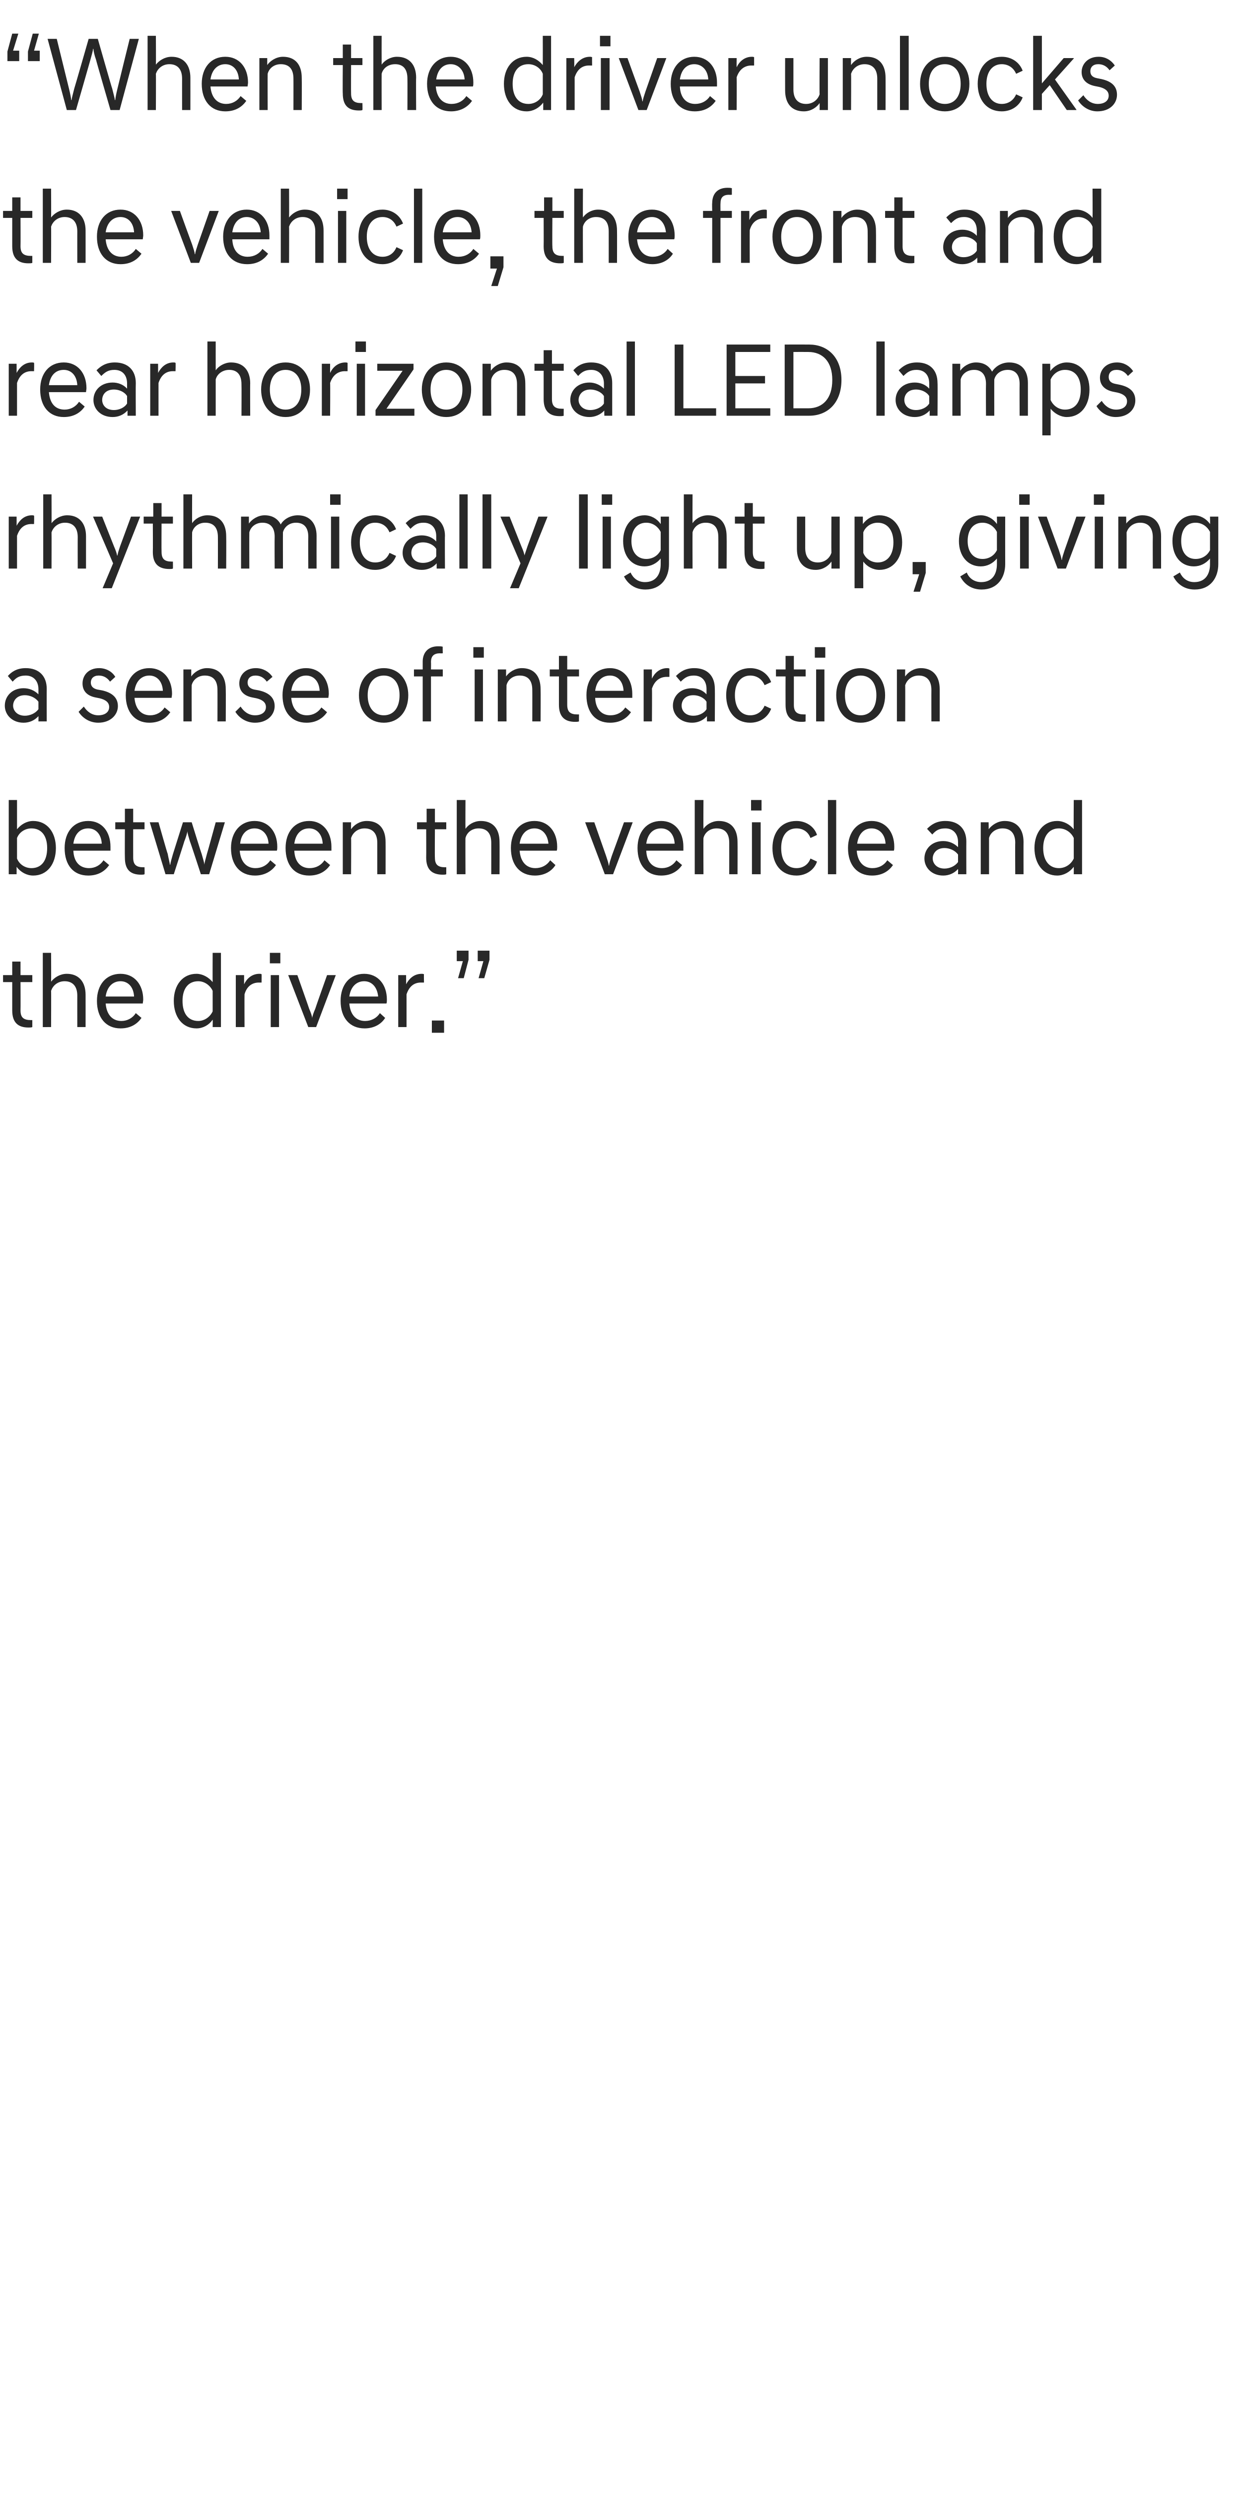 <?xml version="1.0" standalone="no"?><!DOCTYPE svg PUBLIC "-//W3C//DTD SVG 1.1//EN" "http://www.w3.org/Graphics/SVG/1.1/DTD/svg11.dtd"><svg xmlns="http://www.w3.org/2000/svg" version="1.1" width="284.2px" height="572.5px" viewBox="0 -6 284.2 572.5" style="top:-6px"><desc>“When the driver unlocks the vehicle, the front and rear horizontal LED lamps rhythmically light up, giving a sense o...</desc><defs/><g id="Polygon133575"><path d="m2.8 225.4v-6.5H.7v-1.6h2.1v-3.1h1.9v3.1h2.7v1.6H4.7s.03 6.51 0 6.5c0 1.6.7 2.2 2.4 2.2h.3v1.6c-.2.1-.6.1-.9.1c-2.4 0-3.7-1.2-3.7-3.9zm7-13.2h1.9s.04 6.61 0 6.6c.7-.9 2-1.8 3.6-1.8c2.7 0 4.3 1.8 4.3 4.8c.01-.02 0 7.4 0 7.4h-1.9s-.01-7.22 0-7.2c0-2.2-1.1-3.3-2.9-3.3c-1.6 0-2.7 1-3.1 2.2c.04-.03 0 8.3 0 8.3H9.8v-17zm12.4 11c0-3.7 2.1-6.2 5.4-6.2c3.2 0 5.2 2.5 5.2 5.9c0 .3-.1.7-.1.9h-8.5c.2 2.5 1.5 4 3.6 4c1.4 0 2.6-.7 3.3-1.8l1.3 1.1c-.9 1.3-2.4 2.4-4.8 2.4c-3.3 0-5.4-2.4-5.4-6.3zm2-1h6.5c-.1-2.1-1.3-3.5-3.1-3.5c-1.8 0-3.1 1.3-3.4 3.5zm24.5 5.3c-.8 1.2-2.2 2-3.7 2c-3.2 0-5.2-2.6-5.2-6.3c0-3.6 2-6.2 5.2-6.2c1.4 0 2.8.8 3.7 1.9c-.03 0 0-6.7 0-6.7h1.9v17h-1.9s.04-1.68 0-1.7zm0-1.9v-4.7c-.6-1.3-1.9-2.2-3.3-2.2c-2.3 0-3.6 1.7-3.6 4.5c0 2.9 1.3 4.6 3.6 4.6c1.4 0 2.7-.9 3.3-2.2zm5.3-8.3h1.9v2.1c.6-1.3 1.8-2.4 3.5-2.4c.2 0 .4 0 .5.1c.03-.02 0 1.9 0 1.9c0 0-.62.02-.6 0c-1.6 0-2.8.9-3.3 2.7c-.03-.01 0 7.5 0 7.5h-2v-11.9zm9.9 0v11.9H62v-11.9h1.9zm.3-5.1v2.4h-2.4v-2.4h2.4zm1.8 5.1h2.1s2.72 7.68 2.7 7.7c.4.9.7 1.8.7 2.2c0-.4.3-1.3.7-2.2c-.03-.02 2.7-7.7 2.7-7.7h2l-4.5 11.9h-1.8L66 217.3zm12 5.9c0-3.7 2.1-6.2 5.4-6.2c3.2 0 5.2 2.5 5.2 5.9c0 .3 0 .7-.1.9H80c.2 2.5 1.5 4 3.6 4c1.5 0 2.7-.7 3.4-1.8l1.2 1.1c-.8 1.3-2.4 2.4-4.7 2.4c-3.4 0-5.5-2.4-5.5-6.3zm2-1h6.6c-.2-2.1-1.4-3.5-3.2-3.5c-1.8 0-3.1 1.3-3.4 3.5zm11.2-4.9h1.8s.02 2.13 0 2.1c.7-1.3 1.8-2.4 3.6-2.4c.1 0 .3 0 .5.1c-.05-.02 0 1.9 0 1.9c0 0-.69.02-.7 0c-1.6 0-2.7.9-3.3 2.7v7.5h-1.9v-11.9zm7.7 10.4h2.8v2.8h-2.8v-2.8zm6-9.7l1.1-3.9h-1.4v-2.4h2.7v2.1l-1.1 4.2h-1.3zm4.7 0l1.1-3.9h-1.3v-2.4h2.7v2.1l-1.2 4.2h-1.3z" stroke="none" fill="#282828"/></g><g id="Polygon133574"><path d="m3.8 194.2H2v-17h1.9s-.01 6.7 0 6.7c.9-1.1 2.2-1.9 3.7-1.9c3.2 0 5.2 2.6 5.2 6.2c0 3.7-2 6.3-5.2 6.3c-1.5 0-2.9-.8-3.8-2c.02.02 0 1.7 0 1.7zm7-6c0-2.8-1.3-4.5-3.6-4.5c-1.5 0-2.8.9-3.3 2.2v4.7c.5 1.3 1.8 2.2 3.3 2.2c2.3 0 3.6-1.7 3.6-4.6zm4 0c0-3.7 2.1-6.2 5.4-6.2c3.2 0 5.1 2.5 5.1 5.9v.9h-8.5c.1 2.5 1.4 4 3.6 4c1.4 0 2.6-.7 3.3-1.8l1.3 1.1c-.9 1.3-2.4 2.4-4.8 2.4c-3.4 0-5.4-2.4-5.4-6.3zm2-1h6.5c-.1-2.1-1.3-3.5-3.1-3.5c-1.9 0-3.1 1.3-3.4 3.5zm11.8 3.2c-.04.01 0-6.5 0-6.5h-2.2v-1.6h2.2v-3.1h1.9v3.1h2.6v1.6h-2.6s-.02 6.51 0 6.5c0 1.6.7 2.2 2.3 2.2h.3s.04 1.62 0 1.6c-.2.1-.5.1-.8.1c-2.5 0-3.7-1.2-3.7-3.9zm5.7-8.1h2s2.05 7.24 2.1 7.2c.2 1.1.5 2.2.5 2.5h.1c0-.3.3-1.4.6-2.4c.02-.03 2.3-7.3 2.3-7.3h2s2.25 7.27 2.3 7.3c.3 1 .6 2.1.6 2.4c0-.3.3-1.4.6-2.5c.02.04 2-7.2 2-7.2h2.1l-3.6 11.9H46s-2.46-7.54-2.5-7.5c-.3-1-.6-2-.6-2.4c0 .4-.3 1.4-.7 2.4c.04-.04-2.4 7.5-2.4 7.5h-1.9l-3.6-11.9zm18.6 5.9c0-3.7 2.2-6.2 5.4-6.2c3.2 0 5.2 2.5 5.2 5.9c0 .3 0 .7-.1.9h-8.5c.2 2.5 1.5 4 3.6 4c1.5 0 2.7-.7 3.4-1.8l1.3 1.1c-.9 1.3-2.5 2.4-4.8 2.4c-3.4 0-5.5-2.4-5.5-6.3zm2.1-1h6.5c-.1-2.1-1.4-3.5-3.2-3.5c-1.8 0-3.1 1.3-3.3 3.5zm10.4 1c0-3.7 2.1-6.2 5.4-6.2c3.1 0 5.1 2.5 5.1 5.9v.9h-8.5c.1 2.5 1.4 4 3.5 4c1.5 0 2.7-.7 3.4-1.8l1.3 1.1c-.9 1.3-2.4 2.4-4.8 2.4c-3.4 0-5.4-2.4-5.4-6.3zm2-1h6.5c-.1-2.1-1.3-3.5-3.1-3.5c-1.9 0-3.1 1.3-3.4 3.5zm11.1-4.9h1.9s-.02 1.63 0 1.6c.6-.9 1.9-1.9 3.6-1.9c2.8 0 4.3 1.8 4.3 4.8c.02-.02 0 7.4 0 7.4h-1.9V187c0-2.2-1.1-3.3-2.9-3.3c-1.6 0-2.7 1-3.1 2.2c.05-.03 0 8.3 0 8.3h-1.9v-11.9zm19.1 8.1c.03.01 0-6.5 0-6.5h-2.1v-1.6h2.2v-3.1h1.9v3.1h2.6v1.6h-2.6s-.05 6.51 0 6.5c0 1.6.7 2.2 2.3 2.2h.3v1.6c-.2.1-.5.1-.8.1c-2.5 0-3.8-1.2-3.8-3.9zm7-13.2h2s-.04 6.61 0 6.6c.6-.9 1.9-1.8 3.5-1.8c2.8 0 4.3 1.8 4.3 4.8c.03-.02 0 7.4 0 7.4h-1.9s.01-7.22 0-7.2c0-2.2-1-3.3-2.9-3.3c-1.6 0-2.7 1-3 2.2c-.04-.03 0 8.3 0 8.3h-2v-17zm12.4 11c0-3.7 2.1-6.2 5.4-6.2c3.2 0 5.2 2.5 5.2 5.9c0 .3 0 .7-.1.9H119c.2 2.5 1.5 4 3.6 4c1.5 0 2.7-.7 3.4-1.8l1.2 1.1c-.8 1.3-2.4 2.4-4.7 2.4c-3.4 0-5.5-2.4-5.5-6.3zm2-1h6.6c-.2-2.1-1.4-3.5-3.2-3.5c-1.8 0-3.1 1.3-3.4 3.5zm15-4.9h2.1l2.7 7.7c.3.9.6 1.8.6 2.2h.1c0-.4.3-1.3.6-2.2c.03-.02 2.8-7.7 2.8-7.7h2l-4.5 11.9h-1.9l-4.5-11.9zm12 5.9c0-3.7 2.1-6.2 5.4-6.2c3.2 0 5.1 2.5 5.1 5.9v.9H148c.1 2.5 1.4 4 3.6 4c1.4 0 2.6-.7 3.3-1.8l1.3 1.1c-.9 1.3-2.4 2.4-4.8 2.4c-3.3 0-5.4-2.4-5.4-6.3zm2-1h6.5c-.1-2.1-1.3-3.5-3.1-3.5c-1.9 0-3.1 1.3-3.4 3.5zm11.1-10h2s-.04 6.61 0 6.6c.6-.9 1.9-1.8 3.5-1.8c2.8 0 4.3 1.8 4.3 4.8c.03-.02 0 7.4 0 7.4H167s.01-7.22 0-7.2c0-2.2-1-3.3-2.9-3.3c-1.6 0-2.7 1-3 2.2c-.04-.03 0 8.3 0 8.3h-2v-17zm15.1 5.1v11.9h-2v-11.9h2zm.2-5.1v2.4H172v-2.4h2.4zm8 4.8c2.2 0 4.1 1.3 4.7 3.2l-1.5.7c-.5-1.4-1.7-2.2-3.2-2.2c-2.2 0-3.5 1.7-3.5 4.5c0 2.9 1.3 4.6 3.5 4.6c1.5 0 2.7-.8 3.2-2.2l1.5.7c-.6 1.9-2.5 3.2-4.7 3.2c-3.5 0-5.5-2.6-5.5-6.3c0-3.6 2-6.2 5.5-6.2zm9.1-4.8v17h-1.9v-17h1.9zm2.7 11c0-3.7 2.2-6.2 5.4-6.2c3.2 0 5.2 2.5 5.2 5.9c0 .3 0 .7-.1.9h-8.5c.2 2.5 1.5 4 3.6 4c1.5 0 2.7-.7 3.4-1.8l1.3 1.1c-.9 1.3-2.4 2.4-4.8 2.4c-3.4 0-5.5-2.4-5.5-6.3zm2.1-1h6.5c-.1-2.1-1.4-3.5-3.2-3.5c-1.8 0-3 1.3-3.3 3.5zm15.4 3.4c0-2.2 1.7-4 4.3-4c1.3 0 2.5.5 3.4 1.4v-1.2c0-1.7-1-3.1-2.9-3.1c-1.5 0-2.2.5-3 1.4l-1.2-1.3c.9-.9 2.1-1.8 4.2-1.8c3.1 0 4.8 1.9 4.8 4.7c-.02-.01 0 7.5 0 7.5h-1.9s.03-1.18 0-1.2c-.9 1-2.1 1.5-3.4 1.5c-2.6 0-4.3-1.8-4.3-3.9zm7.7.8v-1.7c-.7-1-2-1.5-3.1-1.5c-1.9 0-2.7 1.3-2.7 2.4c0 1 .8 2.3 2.7 2.3c1.1 0 2.4-.5 3.1-1.5zm5.2-9.1h1.8s.04 1.63 0 1.6c.7-.9 2-1.9 3.7-1.9c2.7 0 4.3 1.8 4.3 4.8c-.02-.02 0 7.4 0 7.4h-1.9s-.04-7.22 0-7.2c0-2.2-1.1-3.3-2.9-3.3c-1.6 0-2.8 1-3.1 2.2v8.3h-1.9v-11.9zm21.3 10.2c-.9 1.2-2.3 2-3.8 2c-3.1 0-5.2-2.6-5.2-6.3c0-3.6 2.1-6.2 5.2-6.2c1.5 0 2.9.8 3.8 1.9c-.05 0 0-6.7 0-6.7h1.9v17h-1.9s.02-1.68 0-1.7zm0-1.9v-4.7c-.6-1.3-1.9-2.2-3.4-2.2c-2.2 0-3.6 1.7-3.6 4.5c0 2.9 1.4 4.6 3.6 4.6c1.5 0 2.8-.9 3.4-2.2z" stroke="none" fill="#282828"/></g><g id="Polygon133573"><path d="m1.1 155.6c0-2.2 1.7-4 4.3-4c1.3 0 2.5.5 3.4 1.4v-1.2c0-1.7-1-3.1-2.9-3.1c-1.5 0-2.2.5-3 1.4l-1.1-1.3c.8-.9 2-1.8 4.1-1.8c3.1 0 4.8 1.9 4.8 4.7c-.02-.01 0 7.5 0 7.5H8.8s.03-1.18 0-1.2c-.9 1-2.1 1.5-3.4 1.5c-2.6 0-4.3-1.8-4.3-3.9zm7.7.8v-1.7c-.7-1-2-1.5-3.1-1.5c-1.9 0-2.7 1.3-2.7 2.4c0 1 .8 2.3 2.7 2.3c1.1 0 2.4-.5 3.1-1.5zm16.4-6.3c-.7-1-1.6-1.4-2.6-1.4c-1.2 0-1.8.7-1.8 1.6c0 .9.6 1.4 1.5 1.6l1.1.2c2.2.5 3.6 1.6 3.6 3.6c0 2-1.7 3.8-4.5 3.8c-2.1 0-3.7-1.2-4.5-2.5l1.2-1.2c.7 1.1 1.8 2 3.3 2c1.5 0 2.5-.7 2.5-1.9c0-1.1-.9-1.7-2.2-2l-1-.2c-1.9-.4-2.9-1.5-2.9-3.2c0-1.8 1.3-3.5 3.8-3.5c1.6 0 3 .8 3.7 2l-1.2 1.1zm3.6 3.1c0-3.7 2.1-6.2 5.4-6.2c3.2 0 5.2 2.5 5.2 5.9c0 .3-.1.7-.1.9h-8.5c.2 2.5 1.5 4 3.6 4c1.4 0 2.6-.7 3.3-1.8l1.3 1.1c-.9 1.3-2.4 2.4-4.8 2.4c-3.3 0-5.4-2.4-5.4-6.3zm2-1h6.5c-.1-2.1-1.3-3.5-3.1-3.5c-1.8 0-3.1 1.3-3.4 3.5zm11.2-4.9h1.8v1.6c.6-.9 2-1.9 3.6-1.9c2.8 0 4.3 1.8 4.3 4.8c.04-.02 0 7.4 0 7.4h-1.9s.02-7.22 0-7.2c0-2.2-1-3.3-2.9-3.3c-1.6 0-2.7 1-3 2.2c-.03-.03 0 8.3 0 8.3H42v-11.9zm19.1 2.8c-.7-1-1.6-1.4-2.6-1.4c-1.2 0-1.8.7-1.8 1.6c0 .9.6 1.4 1.5 1.6l1.1.2c2.2.5 3.6 1.6 3.6 3.6c0 2-1.7 3.8-4.5 3.8c-2.1 0-3.7-1.2-4.5-2.5l1.2-1.2c.7 1.1 1.8 2 3.3 2c1.5 0 2.5-.7 2.5-1.9c0-1.1-.9-1.7-2.2-2l-1-.2c-1.9-.4-2.9-1.5-2.9-3.2c0-1.8 1.3-3.5 3.8-3.5c1.6 0 3 .8 3.8 2l-1.3 1.1zm3.6 3.1c0-3.7 2.1-6.2 5.4-6.2c3.2 0 5.2 2.5 5.2 5.9c0 .3-.1.7-.1.9h-8.5c.2 2.5 1.5 4 3.6 4c1.4 0 2.6-.7 3.3-1.8l1.3 1.1c-.9 1.3-2.4 2.4-4.7 2.4c-3.4 0-5.5-2.4-5.5-6.3zm2-1h6.5c-.1-2.1-1.3-3.5-3.1-3.5c-1.8 0-3.1 1.3-3.4 3.5zm24.8 1c0-2.8-1.4-4.5-3.6-4.5c-2.2 0-3.7 1.7-3.7 4.5c0 2.9 1.5 4.6 3.7 4.6c2.2 0 3.6-1.7 3.6-4.6zm2 0c0 3.7-2.2 6.3-5.6 6.3c-3.4 0-5.7-2.6-5.7-6.3c0-3.6 2.3-6.2 5.7-6.2c3.4 0 5.6 2.6 5.6 6.2zm3.3-4.3h-2v-1.6h2s.01-1.76 0-1.8c0-2 1.2-3.5 3.5-3.5c.4 0 .8 0 1.1.1c-.05-.04 0 1.5 0 1.5c0 0-.63.05-.6 0c-1.4 0-2.1.6-2.1 2c.03-.03 0 1.7 0 1.7h2.7v1.6h-2.7v10.3h-1.9v-10.3zm13.8-1.6v11.9h-1.9v-11.9h1.9zm.2-5.1v2.4h-2.4v-2.4h2.4zm3.2 5.1h1.9v1.6c.6-.9 2-1.9 3.6-1.9c2.8 0 4.3 1.8 4.3 4.8c.04-.02 0 7.4 0 7.4h-1.9s.02-7.22 0-7.2c0-2.2-1-3.3-2.9-3.3c-1.6 0-2.7 1-3 2.2c-.03-.03 0 8.3 0 8.3h-2v-11.9zm14 8.1v-6.5h-2.1v-1.6h2.1v-3.1h1.9v3.1h2.7v1.6h-2.7v6.5c0 1.6.7 2.2 2.3 2.2h.4s-.03 1.62 0 1.6c-.3.1-.6.1-.9.1c-2.4 0-3.7-1.2-3.7-3.9zm6.3-2.2c0-3.7 2.1-6.2 5.4-6.2c3.1 0 5.1 2.5 5.1 5.9v.9h-8.5c.1 2.5 1.4 4 3.5 4c1.5 0 2.7-.7 3.4-1.8l1.3 1.1c-.9 1.3-2.4 2.4-4.8 2.4c-3.4 0-5.4-2.4-5.4-6.3zm2-1h6.5c-.1-2.1-1.3-3.5-3.1-3.5c-1.9 0-3.1 1.3-3.4 3.5zm11.1-4.9h1.9s-.02 2.13 0 2.1c.6-1.3 1.8-2.4 3.5-2.4c.2 0 .3 0 .5.1v1.9s-.64.02-.6 0c-1.6 0-2.8.9-3.4 2.7c.05-.01 0 7.5 0 7.5h-1.9v-11.9zm6.7 8.3c0-2.2 1.7-4 4.4-4c1.3 0 2.5.5 3.3 1.4v-1.2c0-1.7-.9-3.1-2.9-3.1c-1.4 0-2.1.5-3 1.4l-1.1-1.3c.9-.9 2.1-1.8 4.2-1.8c3.1 0 4.7 1.9 4.7 4.7c.05-.01 0 7.5 0 7.5h-1.8V158c-.9 1-2.1 1.5-3.4 1.5c-2.7 0-4.4-1.8-4.4-3.9zm7.7.8v-1.7c-.6-1-1.9-1.5-3-1.5c-2 0-2.7 1.3-2.7 2.4c0 1 .7 2.3 2.7 2.3c1.1 0 2.4-.5 3-1.5zm10-9.4c2.3 0 4.1 1.3 4.8 3.2l-1.5.7c-.6-1.4-1.8-2.2-3.3-2.2c-2.1 0-3.5 1.7-3.5 4.5c0 2.9 1.4 4.6 3.5 4.6c1.5 0 2.7-.8 3.3-2.2l1.5.7c-.7 1.9-2.5 3.2-4.8 3.2c-3.4 0-5.5-2.6-5.5-6.3c0-3.6 2.1-6.2 5.5-6.2zm8.1 8.4c-.02.01 0-6.5 0-6.5h-2.2v-1.6h2.2v-3.1h1.9v3.1h2.7v1.6h-2.7v6.5c0 1.6.7 2.2 2.3 2.2h.4s-.04 1.62 0 1.6c-.3.1-.6.1-.9.1c-2.5 0-3.7-1.2-3.7-3.9zm8.9-8.1v11.9h-1.9v-11.9h1.9zm.2-5.1v2.4h-2.4v-2.4h2.4zm11.7 11c0-2.8-1.4-4.5-3.6-4.5c-2.2 0-3.6 1.7-3.6 4.5c0 2.9 1.4 4.6 3.6 4.6c2.2 0 3.6-1.7 3.6-4.6zm2 0c0 3.7-2.2 6.3-5.6 6.3c-3.4 0-5.6-2.6-5.6-6.3c0-3.6 2.2-6.2 5.6-6.2c3.4 0 5.6 2.6 5.6 6.2zm2.7-5.9h1.9s-.04 1.63 0 1.6c.6-.9 1.9-1.9 3.6-1.9c2.7 0 4.3 1.8 4.3 4.8v7.4h-1.9s-.02-7.22 0-7.2c0-2.2-1.1-3.3-2.9-3.3c-1.6 0-2.7 1-3.1 2.2c.03-.03 0 8.3 0 8.3h-1.9v-11.9z" stroke="none" fill="#282828"/></g><g id="Polygon133572"><path d="m2 112.3h1.8s.02 2.13 0 2.1c.7-1.3 1.8-2.4 3.5-2.4c.2 0 .4 0 .5.1c.05-.02 0 1.9 0 1.9c0 0-.6.02-.6 0c-1.6 0-2.7.9-3.3 2.7v7.5H2v-11.9zm7.9-5.1h1.9s.03 6.61 0 6.6c.7-.9 2-1.8 3.6-1.8c2.7 0 4.3 1.8 4.3 4.8v7.4h-1.9s-.02-7.22 0-7.2c0-2.2-1.1-3.3-2.9-3.3c-1.6 0-2.7 1-3.1 2.2c.03-.03 0 8.3 0 8.3H9.9v-17zm16 15.8l-4.6-10.7h2.1l2.7 6.8c.4.9.7 1.8.7 2.1h.1c.1-.6.3-1.2.6-2.1l2.5-6.8h2.1l-6.5 16.4h-2.1l2.4-5.7zm9.1-2.6c.04.01 0-6.5 0-6.5h-2.1v-1.6h2.2v-3.1h1.9v3.1h2.6v1.6H37s-.04 6.51 0 6.5c0 1.6.7 2.2 2.3 2.2h.3s.02 1.62 0 1.6c-.2.1-.5.1-.8.1c-2.5 0-3.8-1.2-3.8-3.9zm7-13.2h2s-.03 6.61 0 6.6c.6-.9 1.9-1.8 3.5-1.8c2.8 0 4.3 1.8 4.3 4.8c.04-.02 0 7.4 0 7.4h-1.9s.02-7.22 0-7.2c0-2.2-1-3.3-2.9-3.3c-1.6 0-2.7 1-3 2.2c-.03-.03 0 8.3 0 8.3h-2v-17zm13.2 5.1h1.8v1.6c.6-.9 2-1.9 3.6-1.9c1.8 0 3 .8 3.7 2.1c.5-1 2-2.1 3.9-2.1c2.7 0 4.3 1.8 4.3 4.7c-.02.04 0 7.5 0 7.5h-1.9s-.04-7.27 0-7.3c0-2.1-1-3.2-2.8-3.2c-1.6 0-2.7 1-3 2.2c-.02-.03 0 8.3 0 8.3h-1.9s-.04-7.27 0-7.3c0-2.1-1-3.2-2.8-3.2c-1.6 0-2.7 1-3 2.2c-.03-.03 0 8.3 0 8.3h-1.9v-11.9zm22.5 0v11.9h-1.9v-11.9h1.9zm.3-5.1v2.4h-2.4v-2.4h2.4zm7.9 4.8c2.3 0 4.1 1.3 4.8 3.2l-1.5.7c-.6-1.4-1.7-2.2-3.3-2.2c-2.1 0-3.5 1.7-3.5 4.5c0 2.9 1.4 4.6 3.5 4.6c1.6 0 2.7-.8 3.3-2.2l1.5.7c-.7 1.9-2.5 3.2-4.8 3.2c-3.4 0-5.5-2.6-5.5-6.3c0-3.6 2.1-6.2 5.5-6.2zm6.3 8.6c0-2.2 1.7-4 4.4-4c1.3 0 2.5.5 3.3 1.4v-1.2c0-1.7-.9-3.1-2.9-3.1c-1.4 0-2.1.5-3 1.4l-1.1-1.3c.9-.9 2.1-1.8 4.2-1.8c3.1 0 4.8 1.9 4.8 4.7c-.05-.01 0 7.5 0 7.5H100V123c-.9 1-2.1 1.5-3.4 1.5c-2.7 0-4.4-1.8-4.4-3.9zm7.7.8v-1.7c-.6-1-1.9-1.5-3-1.5c-2 0-2.7 1.3-2.7 2.4c0 1 .7 2.3 2.7 2.3c1.1 0 2.4-.5 3-1.5zm7.2-14.2v17h-1.9v-17h1.9zm5.4 0v17h-2v-17h2zm6.7 15.8l-4.6-10.7h2.1l2.7 6.8c.4.9.7 1.8.7 2.1l.7-2.1l2.5-6.8h2.1l-6.6 16.4h-2l2.4-5.7zm15.4-15.8v17h-2v-17h2zm5.3 5.1v11.9H138v-11.9h1.9zm.3-5.1v2.4h-2.4v-2.4h2.4zm2.5 10.7c0-3.4 1.9-5.9 4.9-5.9c1.5 0 2.9.8 3.7 2c.04-.05 0-1.7 0-1.7h1.9v10.9c0 3-1.7 5.8-5.4 5.8c-2.5 0-4.1-1.4-4.9-3l1.5-.9c.6 1.3 1.7 2.2 3.3 2.2c2.6 0 3.6-1.9 3.6-4.1v-1.3c-.9 1.1-2.2 1.8-3.7 1.8c-3 0-4.9-2.4-4.9-5.8zm8.6 2.1v-4.2c-.6-1.2-1.8-2.1-3.3-2.1c-2.1 0-3.4 1.6-3.4 4.2c0 2.5 1.3 4.1 3.4 4.1c1.5 0 2.7-.8 3.3-2zm5.3-12.8h2s-.03 6.61 0 6.6c.6-.9 1.9-1.8 3.5-1.8c2.8 0 4.3 1.8 4.3 4.8c.04-.02 0 7.4 0 7.4h-1.9s.02-7.22 0-7.2c0-2.2-1-3.3-2.9-3.3c-1.6 0-2.7 1-3 2.2c-.03-.03 0 8.3 0 8.3h-2v-17zm13.9 13.2c-.03.01 0-6.5 0-6.5h-2.2v-1.6h2.2v-3.1h1.9v3.1h2.7v1.6h-2.7v6.5c0 1.6.7 2.2 2.3 2.2h.4s-.05 1.62 0 1.6c-.3.1-.6.1-.9.1c-2.5 0-3.7-1.2-3.7-3.9zm21.8 3.8h-1.9s.04-1.61 0-1.6c-.6.9-1.9 1.9-3.6 1.9c-2.7 0-4.3-1.8-4.3-4.8c-.01.01 0-7.4 0-7.4h1.9s.01 7.22 0 7.2c0 2.2 1.1 3.3 2.9 3.3c1.6 0 2.7-1 3.1-2.2c-.04.02 0-8.3 0-8.3h1.9v11.9zm3.4-11.9h1.9s-.01 1.7 0 1.7c.9-1.2 2.2-2 3.8-2c3.1 0 5.2 2.6 5.2 6.2c0 3.7-2.1 6.3-5.2 6.3c-1.5 0-2.9-.8-3.7-1.9c-.04.02 0 6.1 0 6.1h-2v-16.4zm8.9 5.9c0-2.8-1.4-4.5-3.6-4.5c-1.5 0-2.8.9-3.3 2.2v4.7c.5 1.3 1.8 2.2 3.3 2.2c2.2 0 3.6-1.7 3.6-4.6zm4.6 11.3l1.3-4H209v-2.8h3v2.5l-1.3 4.3h-1.5zm10.4-11.6c0-3.4 2-5.9 5-5.9c1.5 0 2.9.8 3.7 2c.03-.05 0-1.7 0-1.7h1.9s-.02 10.87 0 10.9c0 3-1.7 5.8-5.4 5.8c-2.5 0-4.1-1.4-4.9-3l1.5-.9c.5 1.3 1.7 2.2 3.3 2.2c2.6 0 3.6-1.9 3.6-4.1v-1.3c-.9 1.1-2.2 1.8-3.7 1.8c-3 0-5-2.4-5-5.8zm8.7 2.1v-4.2c-.6-1.2-1.8-2.1-3.3-2.1c-2.1 0-3.4 1.6-3.4 4.2c0 2.5 1.3 4.1 3.4 4.1c1.5 0 2.7-.8 3.3-2zm7.3-7.7v11.9h-2v-11.9h2zm.2-5.1v2.4h-2.4v-2.4h2.4zm1.9 5.1h2s2.77 7.68 2.8 7.7c.3.9.6 1.8.6 2.2h.1c0-.4.3-1.3.6-2.2l2.7-7.7h2.1l-4.5 11.9h-1.9l-4.5-11.9zm14.9 0v11.9h-1.9v-11.9h1.9zm.3-5.1v2.4h-2.4v-2.4h2.4zm3.2 5.1h1.8s.05 1.63 0 1.6c.7-.9 2-1.9 3.7-1.9c2.7 0 4.3 1.8 4.3 4.8c-.01-.02 0 7.4 0 7.4H264s-.03-7.22 0-7.2c0-2.2-1.1-3.3-2.9-3.3c-1.6 0-2.7 1-3.1 2.2c.02-.03 0 8.3 0 8.3h-1.9v-11.9zm12.4 5.6c0-3.4 1.9-5.9 4.9-5.9c1.5 0 2.9.8 3.7 2c.05-.05 0-1.7 0-1.7h1.9v10.9c0 3-1.7 5.8-5.4 5.8c-2.5 0-4.1-1.4-4.9-3l1.5-.9c.6 1.3 1.7 2.2 3.3 2.2c2.6 0 3.6-1.9 3.6-4.1v-1.3c-.9 1.1-2.2 1.8-3.7 1.8c-3 0-4.9-2.4-4.9-5.8zm8.6 2.1v-4.2c-.6-1.2-1.8-2.1-3.3-2.1c-2.1 0-3.3 1.6-3.3 4.2c0 2.5 1.2 4.1 3.3 4.1c1.5 0 2.7-.8 3.3-2z" stroke="none" fill="#282828"/></g><g id="Polygon133571"><path d="m2 77.3h1.8s.02 2.13 0 2.1c.7-1.3 1.8-2.4 3.5-2.4c.2 0 .4 0 .5.1c.05-.02 0 1.9 0 1.9c0 0-.6.02-.6 0c-1.6 0-2.7.9-3.3 2.7v7.5H2V77.3zm7.2 5.9c0-3.7 2.1-6.2 5.4-6.2c3.2 0 5.2 2.5 5.2 5.9c0 .3-.1.7-.1.9h-8.5c.2 2.5 1.4 4 3.6 4c1.4 0 2.6-.7 3.3-1.8l1.3 1.1c-.9 1.3-2.4 2.4-4.8 2.4c-3.3 0-5.4-2.4-5.4-6.3zm2-1h6.5c-.1-2.1-1.3-3.5-3.1-3.5c-1.9 0-3.1 1.3-3.4 3.5zm10.2 3.4c0-2.2 1.7-4 4.4-4c1.3 0 2.5.5 3.3 1.4v-1.2c0-1.7-.9-3.1-2.9-3.1c-1.4 0-2.1.5-3 1.4l-1.1-1.3c.9-.9 2.1-1.8 4.2-1.8c3.1 0 4.8 1.9 4.8 4.7c-.04-.01 0 7.5 0 7.5h-1.9V88c-.9 1-2.1 1.5-3.4 1.5c-2.7 0-4.4-1.8-4.4-3.9zm7.7.8v-1.7c-.6-1-1.9-1.5-3-1.5c-2 0-2.7 1.3-2.7 2.4c0 1 .7 2.3 2.7 2.3c1.1 0 2.4-.5 3-1.5zm5.3-9.1h1.8s.02 2.13 0 2.1c.7-1.3 1.8-2.4 3.5-2.4c.2 0 .4 0 .5.1c.05-.02 0 1.9 0 1.9c0 0-.6.02-.6 0c-1.6 0-2.7.9-3.3 2.7v7.5h-1.9V77.3zm13.1-5.1h1.9s-.01 6.61 0 6.6c.6-.9 2-1.8 3.5-1.8c2.8 0 4.4 1.8 4.4 4.8c-.04-.02 0 7.4 0 7.4h-2s.04-7.22 0-7.2c0-2.2-1-3.3-2.8-3.3c-1.6 0-2.8 1-3.1 2.2v8.3h-1.9v-17zm21.5 11c0-2.8-1.4-4.5-3.6-4.5c-2.2 0-3.6 1.7-3.6 4.5c0 2.9 1.4 4.6 3.6 4.6c2.2 0 3.6-1.7 3.6-4.6zm2 0c0 3.7-2.2 6.3-5.6 6.3c-3.4 0-5.6-2.6-5.6-6.3c0-3.6 2.2-6.2 5.6-6.2c3.4 0 5.6 2.6 5.6 6.2zm2.7-5.9h1.9s-.02 2.13 0 2.1c.6-1.3 1.8-2.4 3.5-2.4c.2 0 .3 0 .5.1v1.9s-.64.02-.6 0c-1.6 0-2.8.9-3.4 2.7c.05-.01 0 7.5 0 7.5h-1.9V77.3zm9.9 0v11.9h-1.9V77.3h1.9zm.2-5.1v2.4h-2.4v-2.4h2.4zm10.9 6.4l-6.2 9h6.4v1.6H86v-1.3l6.2-9h-5.8v-1.6h8.3v1.3zm11.2 4.6c0-2.8-1.5-4.5-3.7-4.5c-2.2 0-3.6 1.7-3.6 4.5c0 2.9 1.4 4.6 3.6 4.6c2.2 0 3.7-1.7 3.7-4.6zm2 0c0 3.7-2.3 6.3-5.7 6.3c-3.4 0-5.6-2.6-5.6-6.3c0-3.6 2.2-6.2 5.6-6.2c3.4 0 5.7 2.6 5.7 6.2zm2.6-5.9h1.9v1.6c.6-.9 2-1.9 3.6-1.9c2.8 0 4.3 1.8 4.3 4.8c.03-.02 0 7.4 0 7.4h-1.9s.01-7.22 0-7.2c0-2.2-1-3.3-2.9-3.3c-1.6 0-2.7 1-3 2.2c-.04-.03 0 8.3 0 8.3h-2V77.3zm14 8.1v-6.5h-2.1v-1.6h2.1v-3.1h1.9v3.1h2.7v1.6h-2.7v6.5c0 1.6.7 2.2 2.3 2.2h.4s-.03 1.62 0 1.6c-.3.1-.6.1-.9.1c-2.4 0-3.7-1.2-3.7-3.9zm6.1.2c0-2.2 1.7-4 4.4-4c1.2 0 2.4.5 3.3 1.4v-1.2c0-1.7-1-3.1-2.9-3.1c-1.4 0-2.2.5-3 1.4l-1.1-1.3c.8-.9 2-1.8 4.1-1.8c3.1 0 4.8 1.9 4.8 4.7v7.5h-1.8s-.04-1.18 0-1.2c-.9 1-2.2 1.5-3.4 1.5c-2.7 0-4.4-1.8-4.4-3.9zm7.7.8v-1.7c-.6-1-2-1.5-3.1-1.5c-1.9 0-2.7 1.3-2.7 2.4c0 1 .8 2.3 2.7 2.3c1.1 0 2.5-.5 3.1-1.5zm7.1-14.2v17h-1.9v-17h1.9zm9.1.7h2v14.6h7.5v1.7h-9.5V72.9zm11.9 16.3V72.9h10v1.7h-8v5.5h6.8v1.7h-6.8v5.7h8v1.7h-10zm13.3-16.3s5.55-.02 5.6 0c4.2 0 7.4 2.9 7.4 8.1c0 5.3-3.2 8.2-7.4 8.2h-5.6V72.9zm2 1.7v12.9h3.4c3.3 0 5.5-2.2 5.5-6.5c0-4.2-2.2-6.4-5.5-6.4c.01-.02-3.4 0-3.4 0zm20.9-2.4v17h-1.9v-17h1.9zm2.5 13.4c0-2.2 1.7-4 4.4-4c1.3 0 2.5.5 3.3 1.4v-1.2c0-1.7-.9-3.1-2.9-3.1c-1.4 0-2.1.5-3 1.4l-1.1-1.3c.9-.9 2.1-1.8 4.2-1.8c3.1 0 4.7 1.9 4.7 4.7c.05-.01 0 7.5 0 7.5h-1.8V88c-.9 1-2.1 1.5-3.4 1.5c-2.7 0-4.4-1.8-4.4-3.9zm7.7.8v-1.7c-.6-1-1.9-1.5-3-1.5c-2 0-2.7 1.3-2.7 2.4c0 1 .7 2.3 2.7 2.3c1.1 0 2.4-.5 3-1.5zm5.3-9.1h1.8v1.6c.6-.9 2-1.9 3.6-1.9c1.8 0 3 .8 3.7 2.1c.6-1 2-2.1 3.9-2.1c2.8 0 4.3 1.8 4.3 4.7v7.5h-1.9s-.03-7.27 0-7.3c0-2.1-1-3.2-2.7-3.2c-1.7 0-2.8 1-3.1 2.2c-.02-.03 0 8.3 0 8.3h-1.9s-.04-7.27 0-7.3c0-2.1-1-3.2-2.7-3.2c-1.7 0-2.8 1-3.1 2.2c-.02-.03 0 8.3 0 8.3h-1.9V77.3zm20.6 0h1.8s.05 1.7 0 1.7c.9-1.2 2.3-2 3.8-2c3.2 0 5.2 2.6 5.2 6.2c0 3.7-2 6.3-5.2 6.3c-1.4 0-2.8-.8-3.7-1.9c.02.02 0 6.1 0 6.1h-1.9V77.3zm8.8 5.9c0-2.8-1.3-4.5-3.6-4.5c-1.5 0-2.7.9-3.3 2.2v4.7c.6 1.3 1.8 2.2 3.3 2.2c2.3 0 3.6-1.7 3.6-4.6zm10.8-3.1c-.7-1-1.6-1.4-2.6-1.4c-1.2 0-1.8.7-1.8 1.6c0 .9.5 1.4 1.5 1.6l1 .2c2.3.5 3.6 1.6 3.6 3.6c0 2-1.6 3.8-4.5 3.8c-2 0-3.6-1.2-4.4-2.5l1.2-1.2c.7 1.1 1.8 2 3.3 2c1.5 0 2.5-.7 2.5-1.9c0-1.1-.9-1.7-2.2-2l-1-.2c-1.9-.4-3-1.5-3-3.2c0-1.8 1.4-3.5 3.9-3.5c1.6 0 2.9.8 3.7 2l-1.2 1.1z" stroke="none" fill="#282828"/></g><g id="Polygon133570"><path d="m2.8 50.4v-6.5H.7v-1.6h2.1v-3.1h1.9v3.1h2.7v1.6H4.7s.03 6.51 0 6.5c0 1.6.7 2.2 2.4 2.2h.3v1.6c-.2.1-.6.1-.9.1c-2.4 0-3.7-1.2-3.7-3.9zm7-13.2h1.9s.04 6.61 0 6.6c.7-.9 2-1.8 3.6-1.8c2.7 0 4.3 1.8 4.3 4.8c.01-.02 0 7.4 0 7.4h-1.9s-.01-7.22 0-7.2c0-2.2-1.1-3.3-2.9-3.3c-1.6 0-2.7 1-3.1 2.2c.04-.03 0 8.3 0 8.3H9.8v-17zm12.4 11c0-3.7 2.1-6.2 5.4-6.2c3.2 0 5.2 2.5 5.2 5.9c0 .3-.1.7-.1.9h-8.5c.2 2.5 1.5 4 3.6 4c1.4 0 2.6-.7 3.3-1.8l1.3 1.1c-.9 1.3-2.4 2.4-4.8 2.4c-3.3 0-5.4-2.4-5.4-6.3zm2-1h6.5c-.1-2.1-1.3-3.5-3.1-3.5c-1.8 0-3.1 1.3-3.4 3.5zm15-4.9h2s2.77 7.68 2.8 7.7c.3.9.6 1.8.6 2.2h.1c0-.4.3-1.3.6-2.2l2.7-7.7h2.1l-4.5 11.9h-1.9l-4.5-11.9zm11.9 5.9c0-3.7 2.2-6.2 5.4-6.2c3.2 0 5.2 2.5 5.2 5.9v.9h-8.5c.1 2.5 1.4 4 3.5 4c1.5 0 2.7-.7 3.4-1.8l1.3 1.1c-.9 1.3-2.4 2.4-4.8 2.4c-3.4 0-5.5-2.4-5.5-6.3zm2.1-1h6.5c-.1-2.1-1.4-3.5-3.2-3.5c-1.8 0-3 1.3-3.3 3.5zm11.1-10h1.9s.04 6.61 0 6.6c.7-.9 2-1.8 3.6-1.8c2.8 0 4.3 1.8 4.3 4.8c.01-.02 0 7.4 0 7.4h-1.9s-.01-7.22 0-7.2c0-2.2-1.1-3.3-2.9-3.3c-1.6 0-2.7 1-3.1 2.2c.04-.03 0 8.3 0 8.3h-1.9v-17zm15 5.1v11.9h-1.9V42.3h1.9zm.3-5.1v2.4h-2.4v-2.4h2.4zm8 4.8c2.2 0 4 1.3 4.7 3.2l-1.5.7c-.6-1.4-1.7-2.2-3.2-2.2c-2.2 0-3.6 1.7-3.6 4.5c0 2.9 1.4 4.6 3.6 4.6c1.5 0 2.6-.8 3.2-2.2l1.5.7c-.7 1.9-2.5 3.2-4.7 3.2c-3.5 0-5.5-2.6-5.5-6.3c0-3.6 2-6.2 5.5-6.2zm9.1-4.8v17h-1.9v-17h1.9zm2.7 11c0-3.7 2.1-6.2 5.4-6.2c3.2 0 5.2 2.5 5.2 5.9c0 .3 0 .7-.1.9h-8.5c.2 2.5 1.5 4 3.6 4c1.5 0 2.7-.7 3.4-1.8l1.3 1.1c-.9 1.3-2.5 2.4-4.8 2.4c-3.4 0-5.5-2.4-5.5-6.3zm2-1h6.6c-.1-2.1-1.4-3.5-3.2-3.5c-1.8 0-3.1 1.3-3.4 3.5zm11.1 12.3l1.3-4h-1.5v-2.8h3v2.5l-1.3 4.3h-1.5zm12-9.1c.03.01 0-6.5 0-6.5h-2.1v-1.6h2.2v-3.1h1.9v3.1h2.6v1.6h-2.6s-.05 6.51 0 6.5c0 1.6.7 2.2 2.3 2.2h.3s.02 1.62 0 1.6c-.2.1-.5.1-.8.1c-2.5 0-3.8-1.2-3.8-3.9zm7-13.2h2s-.04 6.61 0 6.6c.6-.9 1.9-1.8 3.5-1.8c2.8 0 4.3 1.8 4.3 4.8c.03-.02 0 7.4 0 7.4h-1.9s.01-7.22 0-7.2c0-2.2-1-3.3-2.9-3.3c-1.6 0-2.7 1-3 2.2c-.04-.03 0 8.3 0 8.3h-2v-17zm12.4 11c0-3.7 2.1-6.2 5.4-6.2c3.2 0 5.2 2.5 5.2 5.9c0 .3 0 .7-.1.9h-8.5c.2 2.5 1.5 4 3.6 4c1.5 0 2.7-.7 3.4-1.8l1.2 1.1c-.8 1.3-2.4 2.4-4.7 2.4c-3.4 0-5.5-2.4-5.5-6.3zm2-1h6.6c-.2-2.1-1.4-3.5-3.2-3.5c-1.8 0-3.1 1.3-3.4 3.5zm17.2-3.3H161v-1.6h2.1s-.05-1.76 0-1.8c0-2 1.1-3.5 3.5-3.5c.3 0 .7 0 1 .1v1.5s-.59.05-.6 0c-1.4 0-2 .6-2 2c-.03-.03 0 1.7 0 1.7h2.6v1.6H165v10.3h-1.9V43.9zm6.6-1.6h1.9v2.1c.6-1.3 1.8-2.4 3.5-2.4c.2 0 .4 0 .5.1c.03-.02 0 1.9 0 1.9c0 0-.62.02-.6 0c-1.6 0-2.8.9-3.3 2.7c-.03-.01 0 7.5 0 7.5h-2V42.3zm16.5 5.9c0-2.8-1.5-4.5-3.7-4.5c-2.2 0-3.6 1.7-3.6 4.5c0 2.9 1.4 4.6 3.6 4.6c2.2 0 3.7-1.7 3.7-4.6zm2 0c0 3.7-2.3 6.3-5.7 6.3c-3.4 0-5.6-2.6-5.6-6.3c0-3.6 2.2-6.2 5.6-6.2c3.4 0 5.7 2.6 5.7 6.2zm2.6-5.9h1.9v1.6c.6-.9 2-1.9 3.6-1.9c2.8 0 4.3 1.8 4.3 4.8c.04-.02 0 7.4 0 7.4h-1.9s.02-7.22 0-7.2c0-2.2-1-3.3-2.9-3.3c-1.6 0-2.7 1-3 2.2c-.04-.03 0 8.3 0 8.3h-2V42.3zm14 8.1v-6.5h-2.1v-1.6h2.1v-3.1h1.9v3.1h2.7v1.6h-2.7v6.5c0 1.6.7 2.2 2.3 2.2h.4s-.03 1.62 0 1.6c-.3.1-.6.1-.9.1c-2.4 0-3.7-1.2-3.7-3.9zm11.2.2c0-2.2 1.7-4 4.4-4c1.3 0 2.5.5 3.3 1.4v-1.2c0-1.7-.9-3.1-2.9-3.1c-1.4 0-2.1.5-3 1.4l-1.1-1.3c.9-.9 2.1-1.8 4.2-1.8c3.1 0 4.8 1.9 4.8 4.7c-.03-.01 0 7.5 0 7.5h-1.9s.02-1.18 0-1.2c-.9 1-2.1 1.5-3.4 1.5c-2.7 0-4.4-1.8-4.4-3.9zm7.7.8v-1.7c-.6-1-1.9-1.5-3-1.5c-1.9 0-2.7 1.3-2.7 2.4c0 1 .8 2.3 2.7 2.3c1.1 0 2.4-.5 3-1.5zm5.3-9.1h1.8s.03 1.63 0 1.6c.7-.9 2-1.9 3.7-1.9c2.7 0 4.3 1.8 4.3 4.8c-.03-.02 0 7.4 0 7.4h-1.9s-.05-7.22 0-7.2c0-2.2-1.1-3.3-2.9-3.3c-1.6 0-2.8 1-3.1 2.2v8.3H229V42.3zm21.3 10.2c-.9 1.2-2.3 2-3.8 2c-3.1 0-5.2-2.6-5.2-6.3c0-3.6 2.1-6.2 5.2-6.2c1.5 0 2.9.8 3.7 1.9c.04 0 0-6.7 0-6.7h2v17h-1.9s.01-1.68 0-1.7zm-.1-1.9v-4.7c-.5-1.3-1.8-2.2-3.3-2.2c-2.2 0-3.6 1.7-3.6 4.5c0 2.9 1.4 4.6 3.6 4.6c1.5 0 2.8-.9 3.3-2.2z" stroke="none" fill="#282828"/></g><g id="Polygon133569"><path d="m8.9 1.7L7.8 5.6h1.3v2.4H6.4V5.8l1.1-4.1h1.4zm-4.7 0L3 5.6h1.4v2.4H1.7V5.8l1.1-4.1h1.4zm6.7 1.2h2.1l2.8 11.4c.3 1.2.5 2.3.5 2.6h.1c0-.3.3-1.4.6-2.6c.02.03 3.3-11.4 3.3-11.4h2.1s3.26 11.43 3.3 11.4c.3 1.2.6 2.3.6 2.6h.1c0-.3.2-1.4.5-2.6c-.02 0 2.8-11.4 2.8-11.4h2.1l-4.4 16.3h-2.1S21.96 7.73 22 7.7c-.4-1.1-.6-2.1-.6-2.5h-.1c0 .4-.3 1.4-.6 2.5c.01.03-3.3 11.5-3.3 11.5h-2.1L10.9 2.9zm22.9-.7h1.9s.04 6.61 0 6.6c.7-.9 2-1.8 3.6-1.8c2.7 0 4.3 1.8 4.3 4.8c.01-.02 0 7.4 0 7.4h-1.9s-.01-7.22 0-7.2c0-2.2-1.1-3.3-2.9-3.3c-1.6 0-2.7 1-3.1 2.2c.04-.03 0 8.3 0 8.3h-1.9v-17zm12.4 11c0-3.7 2.1-6.2 5.4-6.2c3.2 0 5.2 2.5 5.2 5.9c0 .3-.1.7-.1.9h-8.5c.2 2.5 1.5 4 3.6 4c1.4 0 2.6-.7 3.3-1.8l1.3 1.1c-.9 1.3-2.4 2.4-4.8 2.4c-3.3 0-5.4-2.4-5.4-6.3zm2-1h6.5c-.1-2.1-1.3-3.5-3.1-3.5c-1.8 0-3.1 1.3-3.4 3.5zm11.2-4.9h1.8v1.6c.6-.9 2-1.9 3.6-1.9c2.8 0 4.3 1.8 4.3 4.8c.04-.02 0 7.4 0 7.4h-1.9s.02-7.22 0-7.2c0-2.2-1-3.3-2.9-3.3c-1.6 0-2.7 1-3 2.2c-.03-.03 0 8.3 0 8.3h-1.9V7.3zm19.1 8.1c-.05.01 0-6.5 0-6.5h-2.2V7.3h2.2V4.2h1.9v3.1h2.6v1.6h-2.6s-.03 6.51 0 6.5c0 1.6.7 2.2 2.3 2.2h.3s.04 1.62 0 1.6c-.2.1-.5.1-.8.1c-2.5 0-3.7-1.2-3.7-3.9zm7-13.2h1.9s-.02 6.61 0 6.6c.6-.9 2-1.8 3.5-1.8c2.8 0 4.4 1.8 4.4 4.8c-.05-.02 0 7.4 0 7.4h-2s.03-7.22 0-7.2c0-2.2-1-3.3-2.8-3.3c-1.7 0-2.8 1-3.1 2.2c-.02-.03 0 8.3 0 8.3h-1.9v-17zm12.3 11c0-3.7 2.2-6.2 5.4-6.2c3.2 0 5.2 2.5 5.2 5.9c0 .3 0 .7-.1.9h-8.5c.2 2.5 1.5 4 3.6 4c1.5 0 2.7-.7 3.4-1.8l1.3 1.1c-.9 1.3-2.5 2.4-4.8 2.4c-3.4 0-5.5-2.4-5.5-6.3zm2.1-1h6.5c-.1-2.1-1.4-3.5-3.2-3.5c-1.8 0-3 1.3-3.3 3.5zm24.5 5.3c-.9 1.2-2.3 2-3.8 2c-3.2 0-5.2-2.6-5.2-6.3c0-3.6 2-6.2 5.2-6.2c1.5 0 2.8.8 3.7 1.9c.02 0 0-6.7 0-6.7h1.9v17h-1.8s-.01-1.68 0-1.7zm-.1-1.9v-4.7c-.5-1.3-1.8-2.2-3.3-2.2c-2.3 0-3.6 1.7-3.6 4.5c0 2.9 1.3 4.6 3.6 4.6c1.5 0 2.8-.9 3.3-2.2zm5.4-8.3h1.8s.04 2.13 0 2.1c.7-1.3 1.9-2.4 3.6-2.4c.1 0 .3 0 .5.1c-.03-.02 0 1.9 0 1.9c0 0-.67.02-.7 0c-1.6 0-2.7.9-3.3 2.7v7.5h-1.9V7.3zm9.9 0v11.9h-2V7.3h2zm.2-5.1v2.4h-2.4V2.2h2.4zm1.9 5.1h2s2.77 7.68 2.8 7.7c.3.9.6 1.8.6 2.2h.1c0-.4.3-1.3.6-2.2l2.7-7.7h2.1l-4.5 11.9h-1.9l-4.5-11.9zm11.9 5.9c0-3.7 2.2-6.2 5.4-6.2c3.2 0 5.2 2.5 5.2 5.9v.9h-8.5c.1 2.5 1.4 4 3.5 4c1.5 0 2.7-.7 3.4-1.8l1.3 1.1c-.9 1.3-2.4 2.4-4.8 2.4c-3.4 0-5.5-2.4-5.5-6.3zm2.1-1h6.5c-.1-2.1-1.4-3.5-3.2-3.5c-1.8 0-3 1.3-3.3 3.5zm11.1-4.9h1.9s-.03 2.13 0 2.1c.6-1.3 1.8-2.4 3.5-2.4c.2 0 .3 0 .5.1v1.9s-.65.02-.6 0c-1.6 0-2.8.9-3.4 2.7c.04-.01 0 7.5 0 7.5h-1.9V7.3zm22.8 11.9h-1.9s.02-1.61 0-1.6c-.6.9-1.9 1.9-3.6 1.9c-2.8 0-4.3-1.8-4.3-4.8c-.02.01 0-7.4 0-7.4h1.9v7.2c0 2.2 1.1 3.3 2.9 3.3c1.6 0 2.7-1 3.1-2.2c-.05.02 0-8.3 0-8.3h1.9v11.9zM193 7.3h1.9s-.02 1.63 0 1.6c.6-.9 1.9-1.9 3.6-1.9c2.8 0 4.3 1.8 4.3 4.8c.02-.02 0 7.4 0 7.4h-1.9V12c0-2.2-1.1-3.3-2.9-3.3c-1.6 0-2.7 1-3.1 2.2c.05-.03 0 8.3 0 8.3H193V7.3zm15.1-5.1v17h-2v-17h2zm11.9 11c0-2.8-1.4-4.5-3.6-4.5c-2.3 0-3.7 1.7-3.7 4.5c0 2.9 1.4 4.6 3.7 4.6c2.2 0 3.6-1.7 3.6-4.6zm2 0c0 3.7-2.2 6.3-5.6 6.3c-3.5 0-5.7-2.6-5.7-6.3c0-3.6 2.2-6.2 5.7-6.2c3.4 0 5.6 2.6 5.6 6.2zm7.4-6.2c2.3 0 4.1 1.3 4.8 3.2l-1.5.7c-.6-1.4-1.8-2.2-3.3-2.2c-2.1 0-3.5 1.7-3.5 4.5c0 2.9 1.4 4.6 3.5 4.6c1.5 0 2.7-.8 3.3-2.2l1.5.7c-.7 1.9-2.5 3.2-4.8 3.2c-3.4 0-5.5-2.6-5.5-6.3c0-3.6 2.1-6.2 5.5-6.2zm11 6.5l-1.8 2v3.7h-2v-17h2v10.9l5-5.8h2.3v.1l-4.3 4.8l4.9 6.9v.1h-2.2l-3.9-5.7zm13.7-3.4c-.7-1-1.6-1.4-2.6-1.4c-1.2 0-1.8.7-1.8 1.6c0 .9.5 1.4 1.5 1.6l1 .2c2.3.5 3.6 1.6 3.6 3.6c0 2-1.6 3.8-4.5 3.8c-2 0-3.6-1.2-4.4-2.5l1.2-1.2c.7 1.1 1.8 2 3.3 2c1.5 0 2.5-.7 2.5-1.9c0-1.1-.9-1.7-2.2-2l-1-.2c-1.9-.4-3-1.5-3-3.2c0-1.8 1.4-3.5 3.9-3.5c1.6 0 2.9.8 3.7 2l-1.2 1.1z" stroke="none" fill="#282828"/></g></svg>